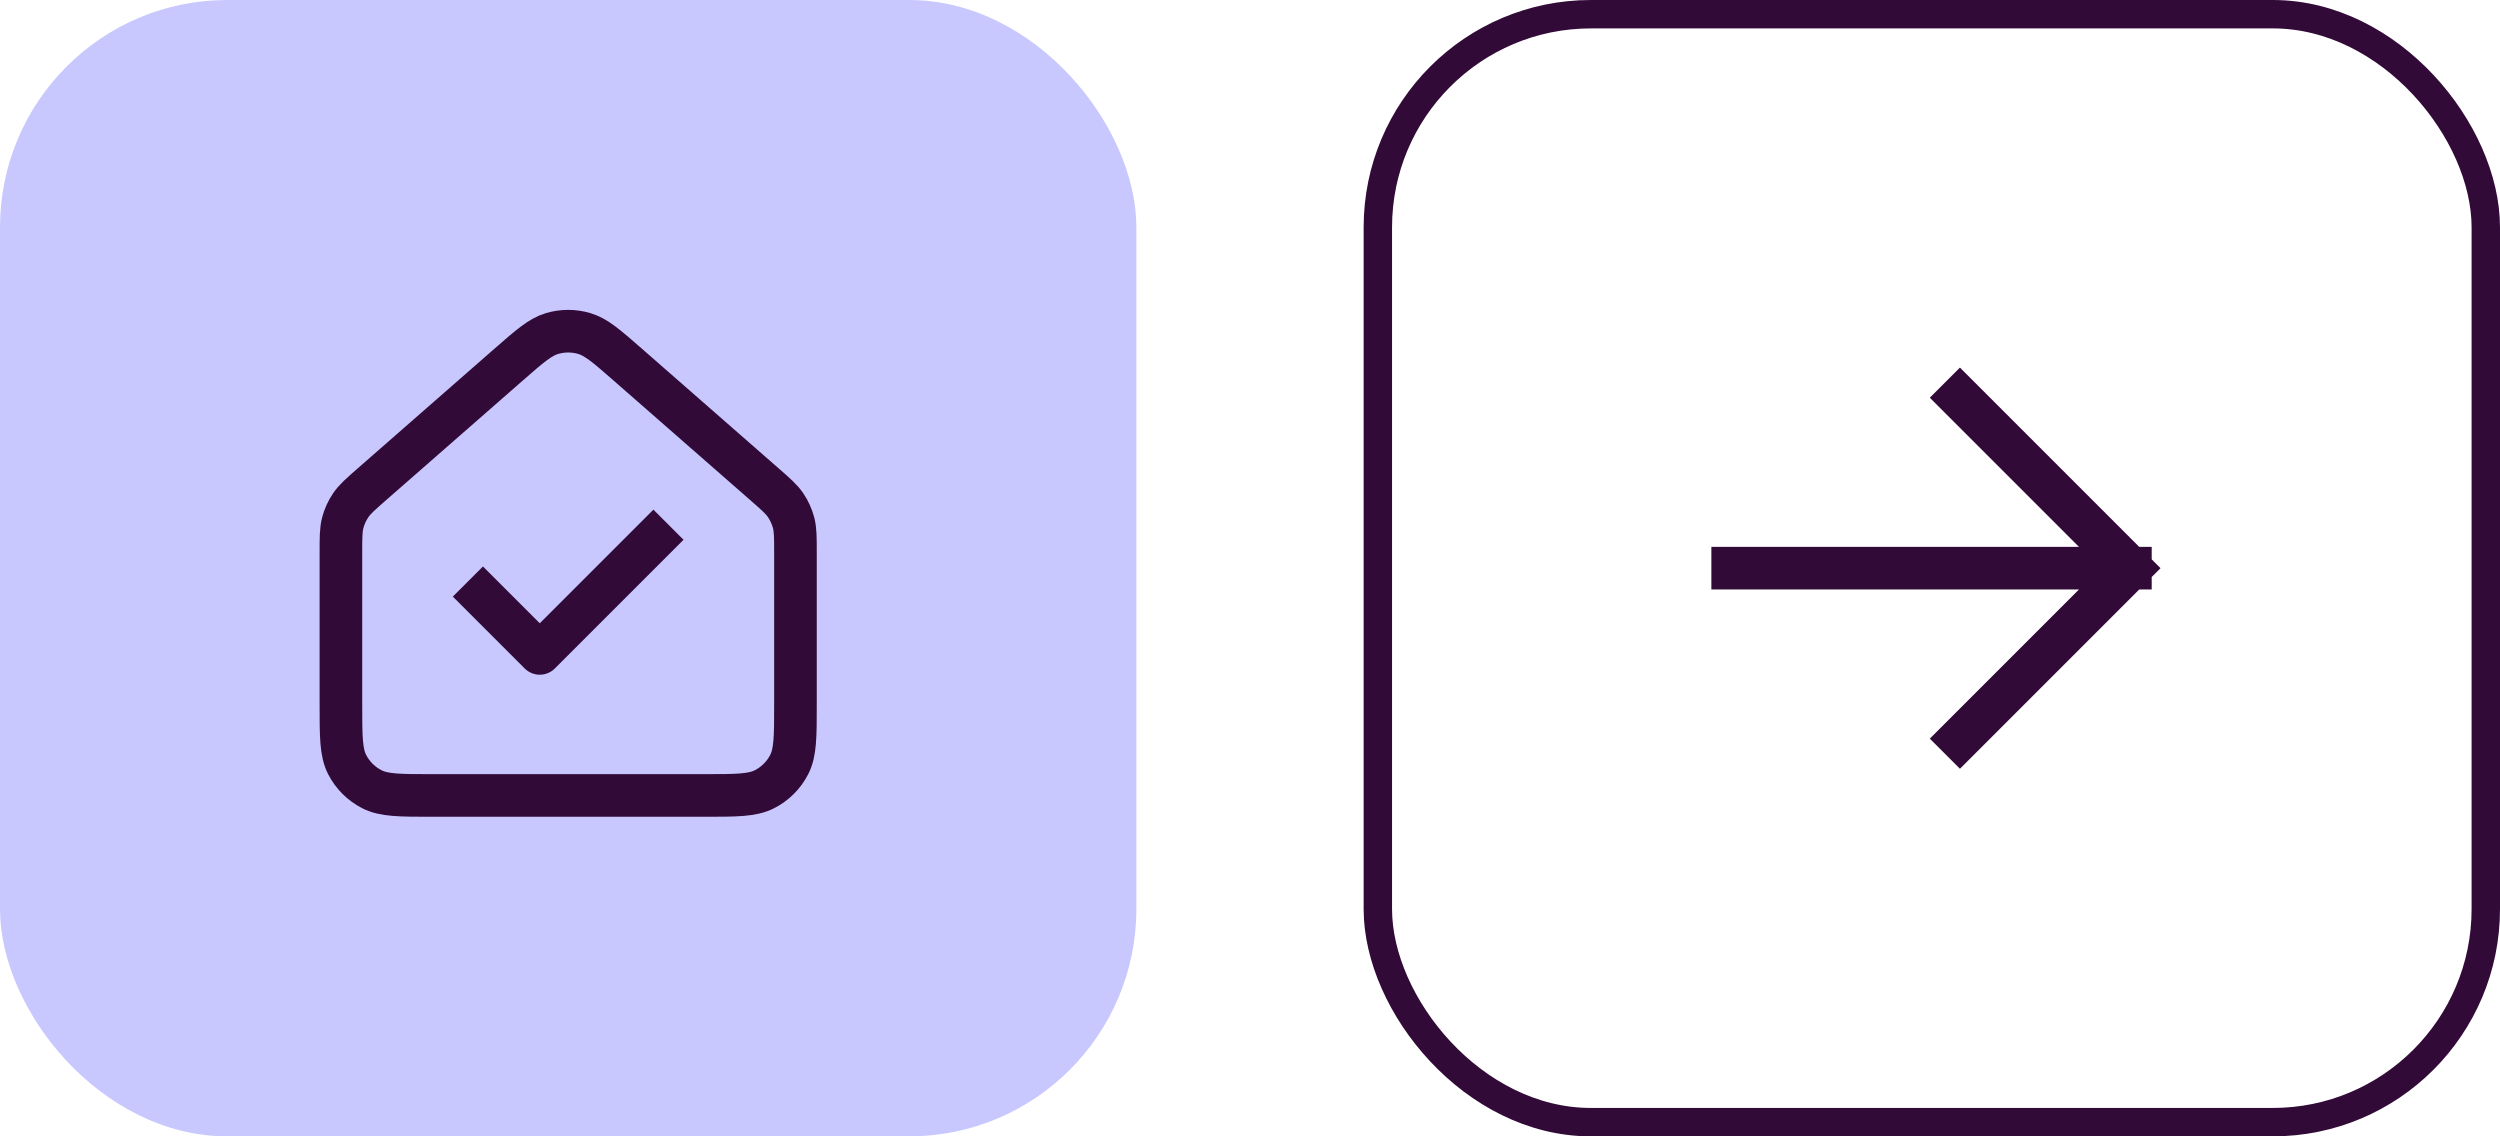 <svg width="88" height="40" viewBox="0 0 88 40" fill="none" xmlns="http://www.w3.org/2000/svg">
<rect width="40" height="40" rx="8" fill="#C8C8FF"/>
<path d="M23 19L19 23L17 21M12 24.8V19.452C12 18.918 12 18.651 12.065 18.402C12.123 18.182 12.218 17.973 12.346 17.785C12.49 17.572 12.691 17.396 13.093 17.044L17.894 12.843C18.64 12.19 19.013 11.864 19.432 11.74C19.803 11.63 20.197 11.63 20.567 11.74C20.988 11.864 21.361 12.191 22.107 12.844L26.907 17.044C27.31 17.396 27.51 17.572 27.655 17.785C27.782 17.973 27.877 18.182 27.935 18.402C28 18.651 28 18.918 28 19.452V24.804C28 25.922 28 26.481 27.782 26.909C27.59 27.285 27.284 27.591 26.907 27.782C26.48 28 25.921 28 24.803 28H15.197C14.079 28 13.519 28 13.092 27.782C12.716 27.591 12.41 27.285 12.218 26.909C12 26.481 12 25.92 12 24.8Z" stroke="#320A37" stroke-width="1.5" stroke-linecap="square" stroke-linejoin="round"/>
<rect x="48.5" y="0.5" width="39" height="39" rx="7.5" stroke="#320A37"/>
<path d="M60.99 20H74.99M74.99 20L68.99 14M74.99 20L68.99 26" stroke="#320A37" stroke-width="1.5" stroke-linecap="square" stroke-linejoin="round"/>
</svg>
